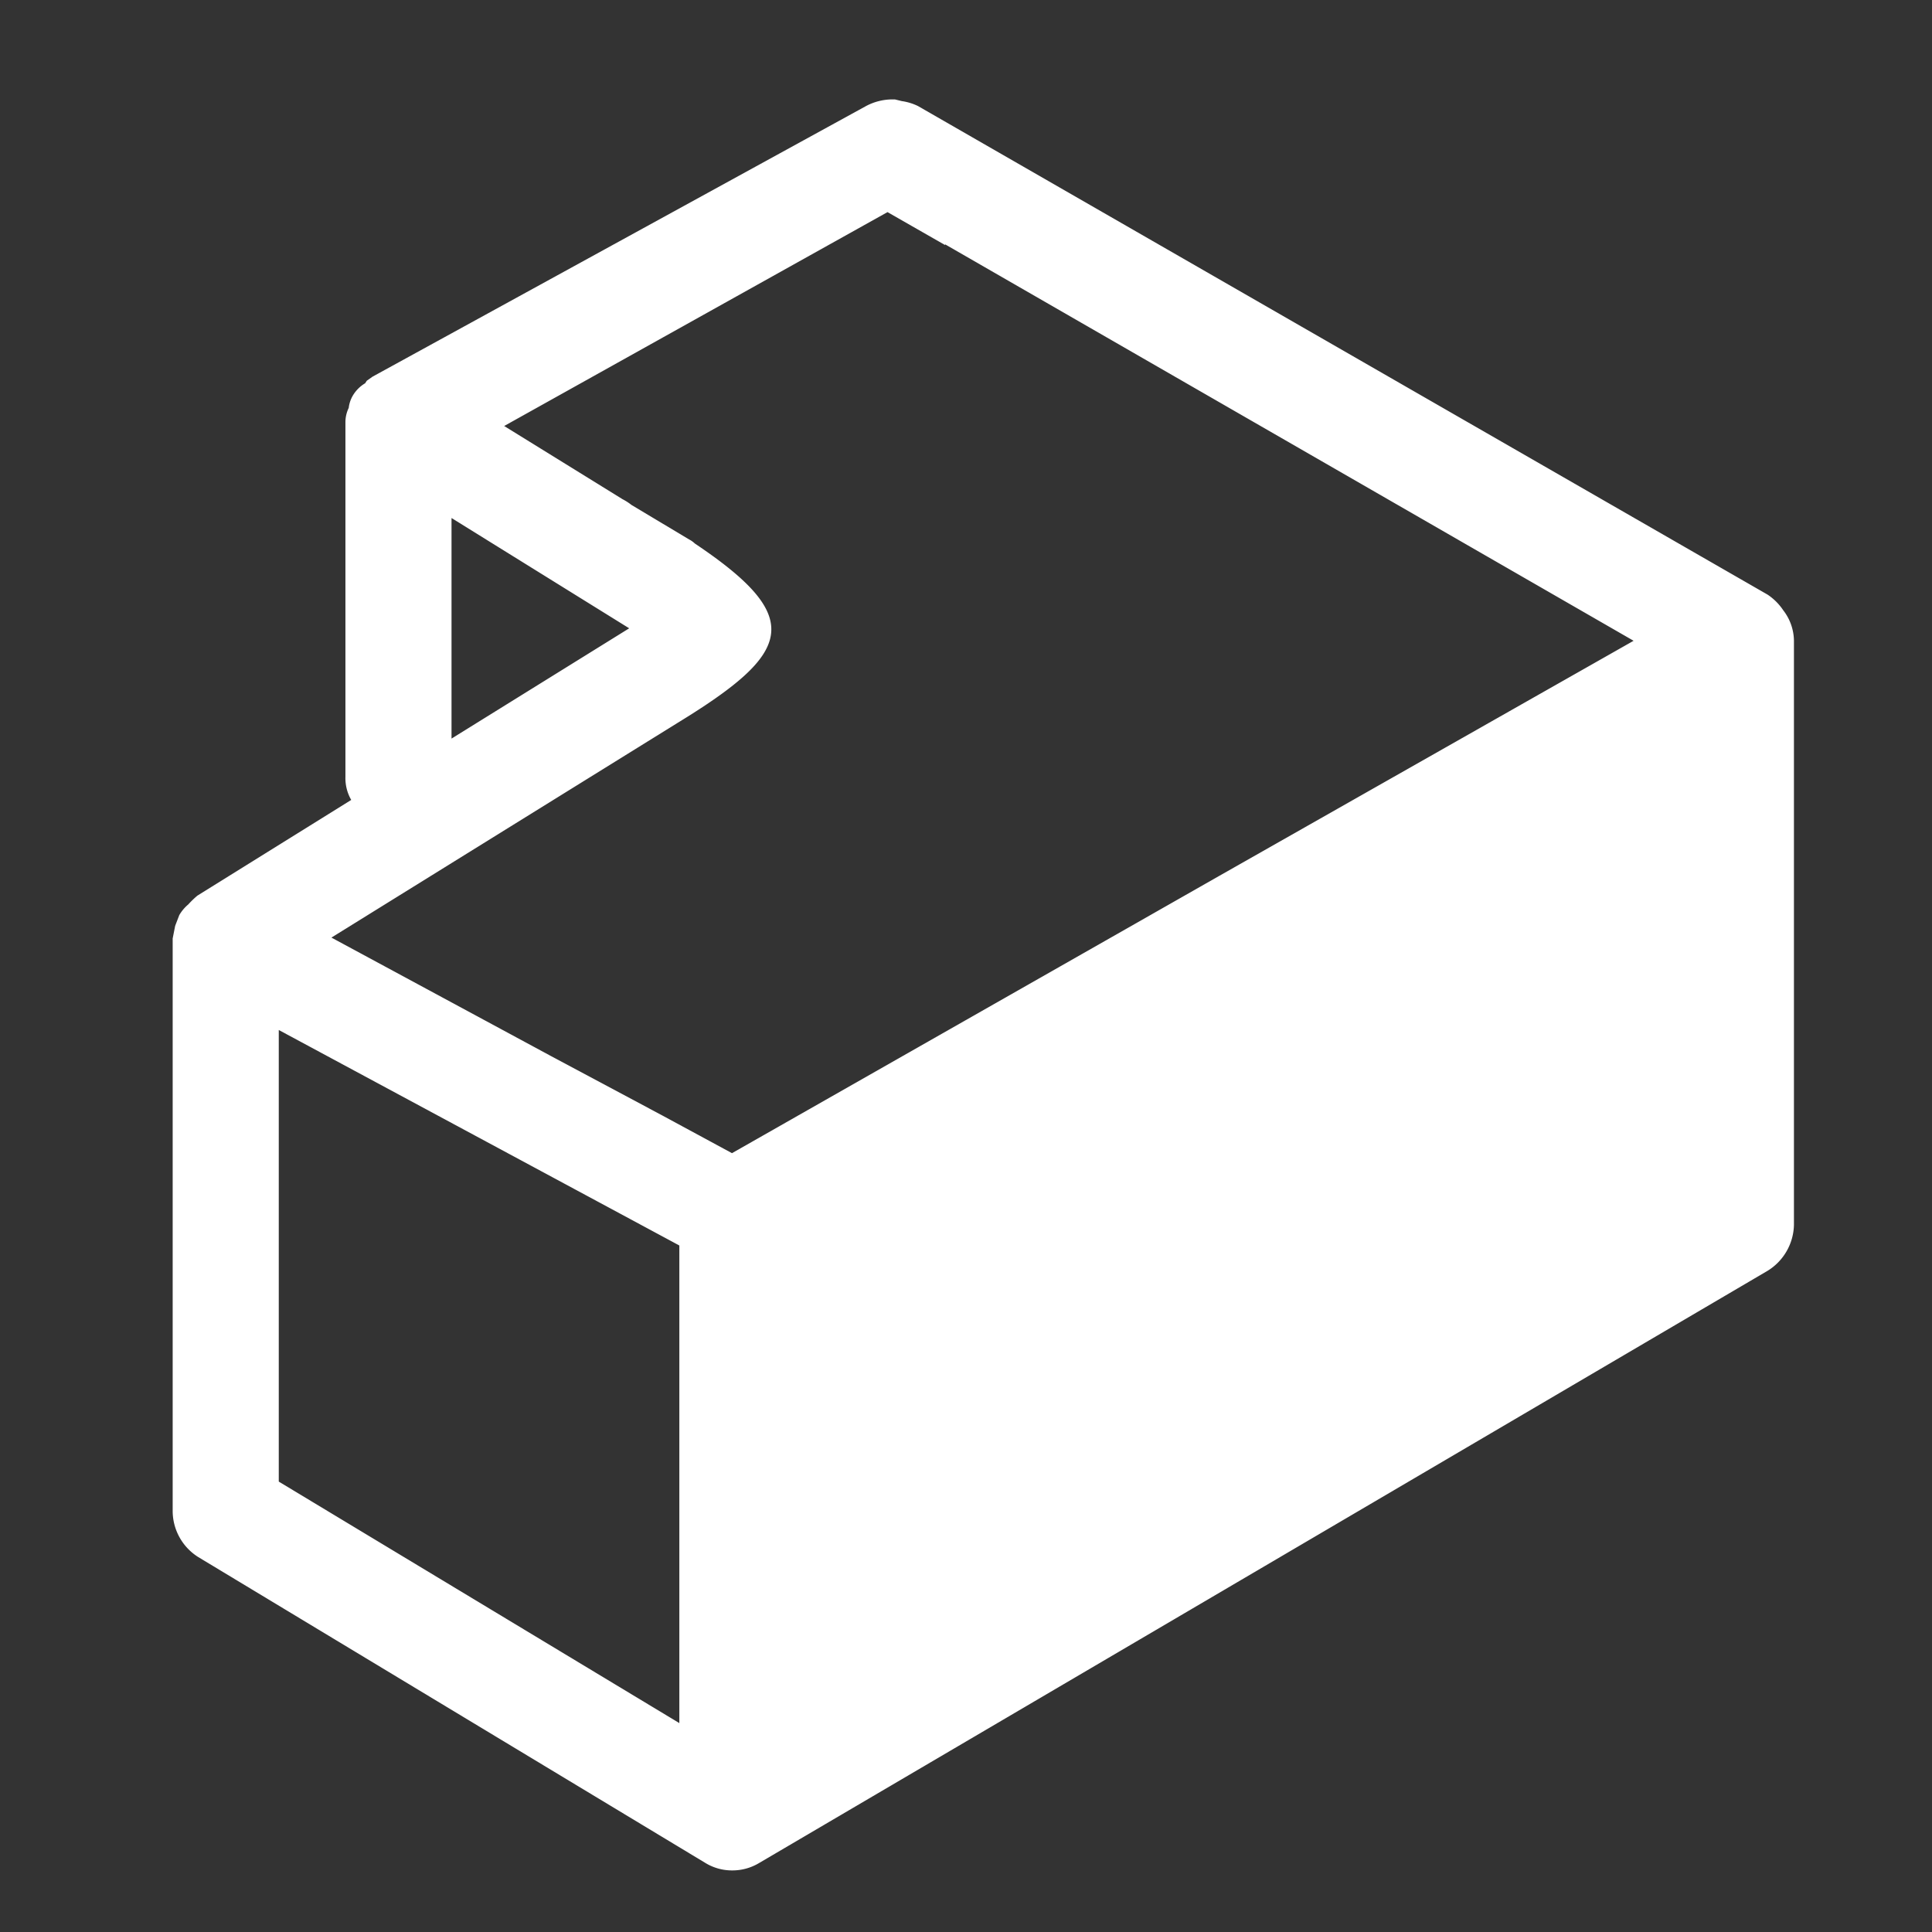 <svg xmlns="http://www.w3.org/2000/svg" xmlns:xlink="http://www.w3.org/1999/xlink" width="24" height="24" viewBox="0 0 24 24">
  <rect x="0" y="0" width="24" height="24" fill="#333333" stroke="none"/>
  <defs>
    <clipPath id="clip-path">
      <rect id="Rectangle_468" data-name="Rectangle 468" width="20.14" height="22" fill="#fff"/>
    </clipPath>
  </defs>
  <g id="Group_106" data-name="Group 106" transform="translate(-1625.855 -825.5)">
    <rect id="Rectangle_469" data-name="Rectangle 469" width="24" height="24" transform="translate(1625.855 825.5)" fill="none"/>
    <g id="Group_105" data-name="Group 105" transform="translate(1628 826.735)">
      <g id="Group_104" data-name="Group 104" transform="translate(0 0)" clip-path="url(#clip-path)">
        <path id="Path_66" data-name="Path 66" d="M20.007,6.346a.7.7,0,0,0-.194-.194L9.258.082a.678.678,0,0,0-.2-.061L8.972,0H8.931a.7.7,0,0,0-.317.082L2.483,3.444l-.072.051-.02.031a.438.438,0,0,0-.153.153.389.389,0,0,0-.051.153.408.408,0,0,0-.041.184v4.4a.542.542,0,0,0,.072.286L.307,9.891A1.166,1.166,0,0,0,.194,10a.508.508,0,0,0-.112.133l-.051.133L0,10.423v7.112a.678.678,0,0,0,.317.572l6.3,3.8A.634.634,0,0,0,6.948,22a.643.643,0,0,0,.337-.092l12.528-7.357a.687.687,0,0,0,.327-.572V6.724a.629.629,0,0,0-.133-.378M3.464,5.2,5.671,6.57,3.464,7.94Zm2.83,14.97-4.976-3v-5.61l4.976,2.677ZM13,9.646l-1.328.756L6.948,13.09l-.869-.47L4.7,11.884,1.972,10.412l4.3-2.667c1.42-.869,1.6-1.3.215-2.228a.311.311,0,0,0-.072-.051L5.7,5.038a.687.687,0,0,0-.112-.072L4.118,4.057,8.88,1.4l.715.409V1.8l8.553,4.925Z" transform="translate(0 0)" fill="#fff"/>
      </g>
    </g>
  </g>
</svg>
